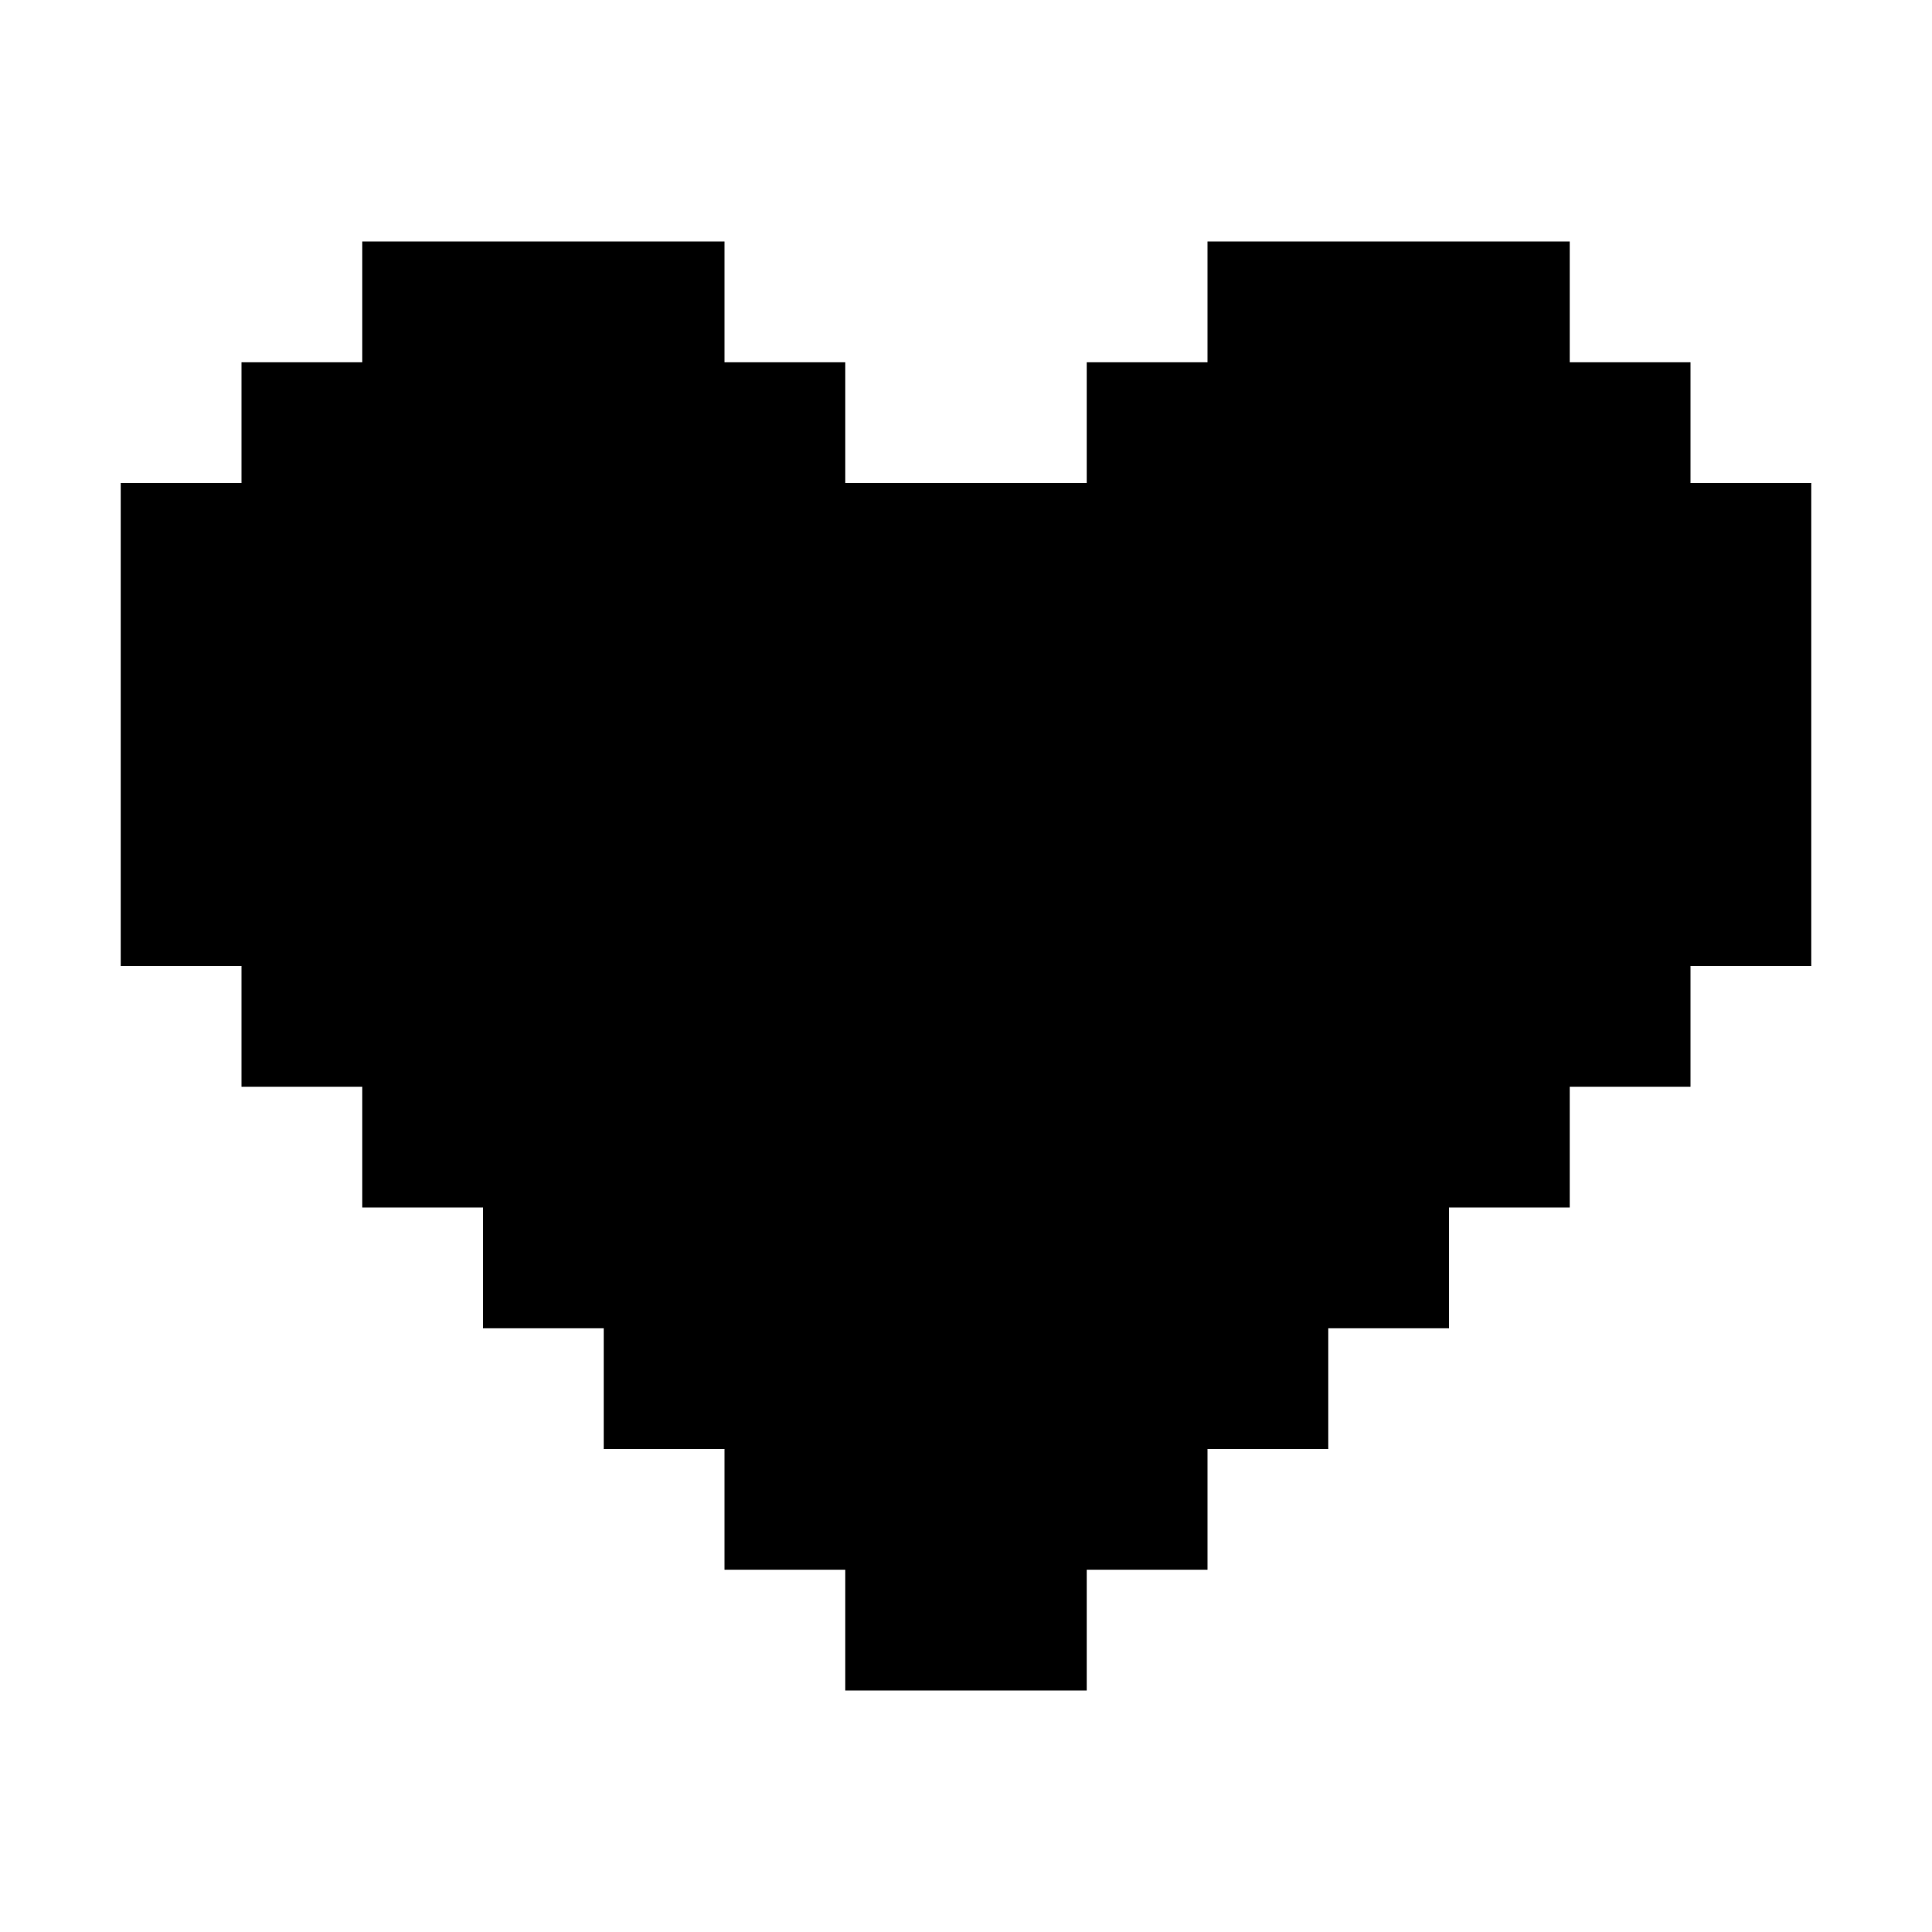 <svg xmlns="http://www.w3.org/2000/svg" width="16" height="16"><path d="M3 2v1H2v1H1v4h1v1h1v1h1v1h1v1h1v1h1v1h2v-1h1v-1h1v-1h1v-1h1V9h1V8h1V4h-1V3h-1V2h-3v1H9v1H7V3H6V2H3z" color="#000" overflow="visible"/></svg>